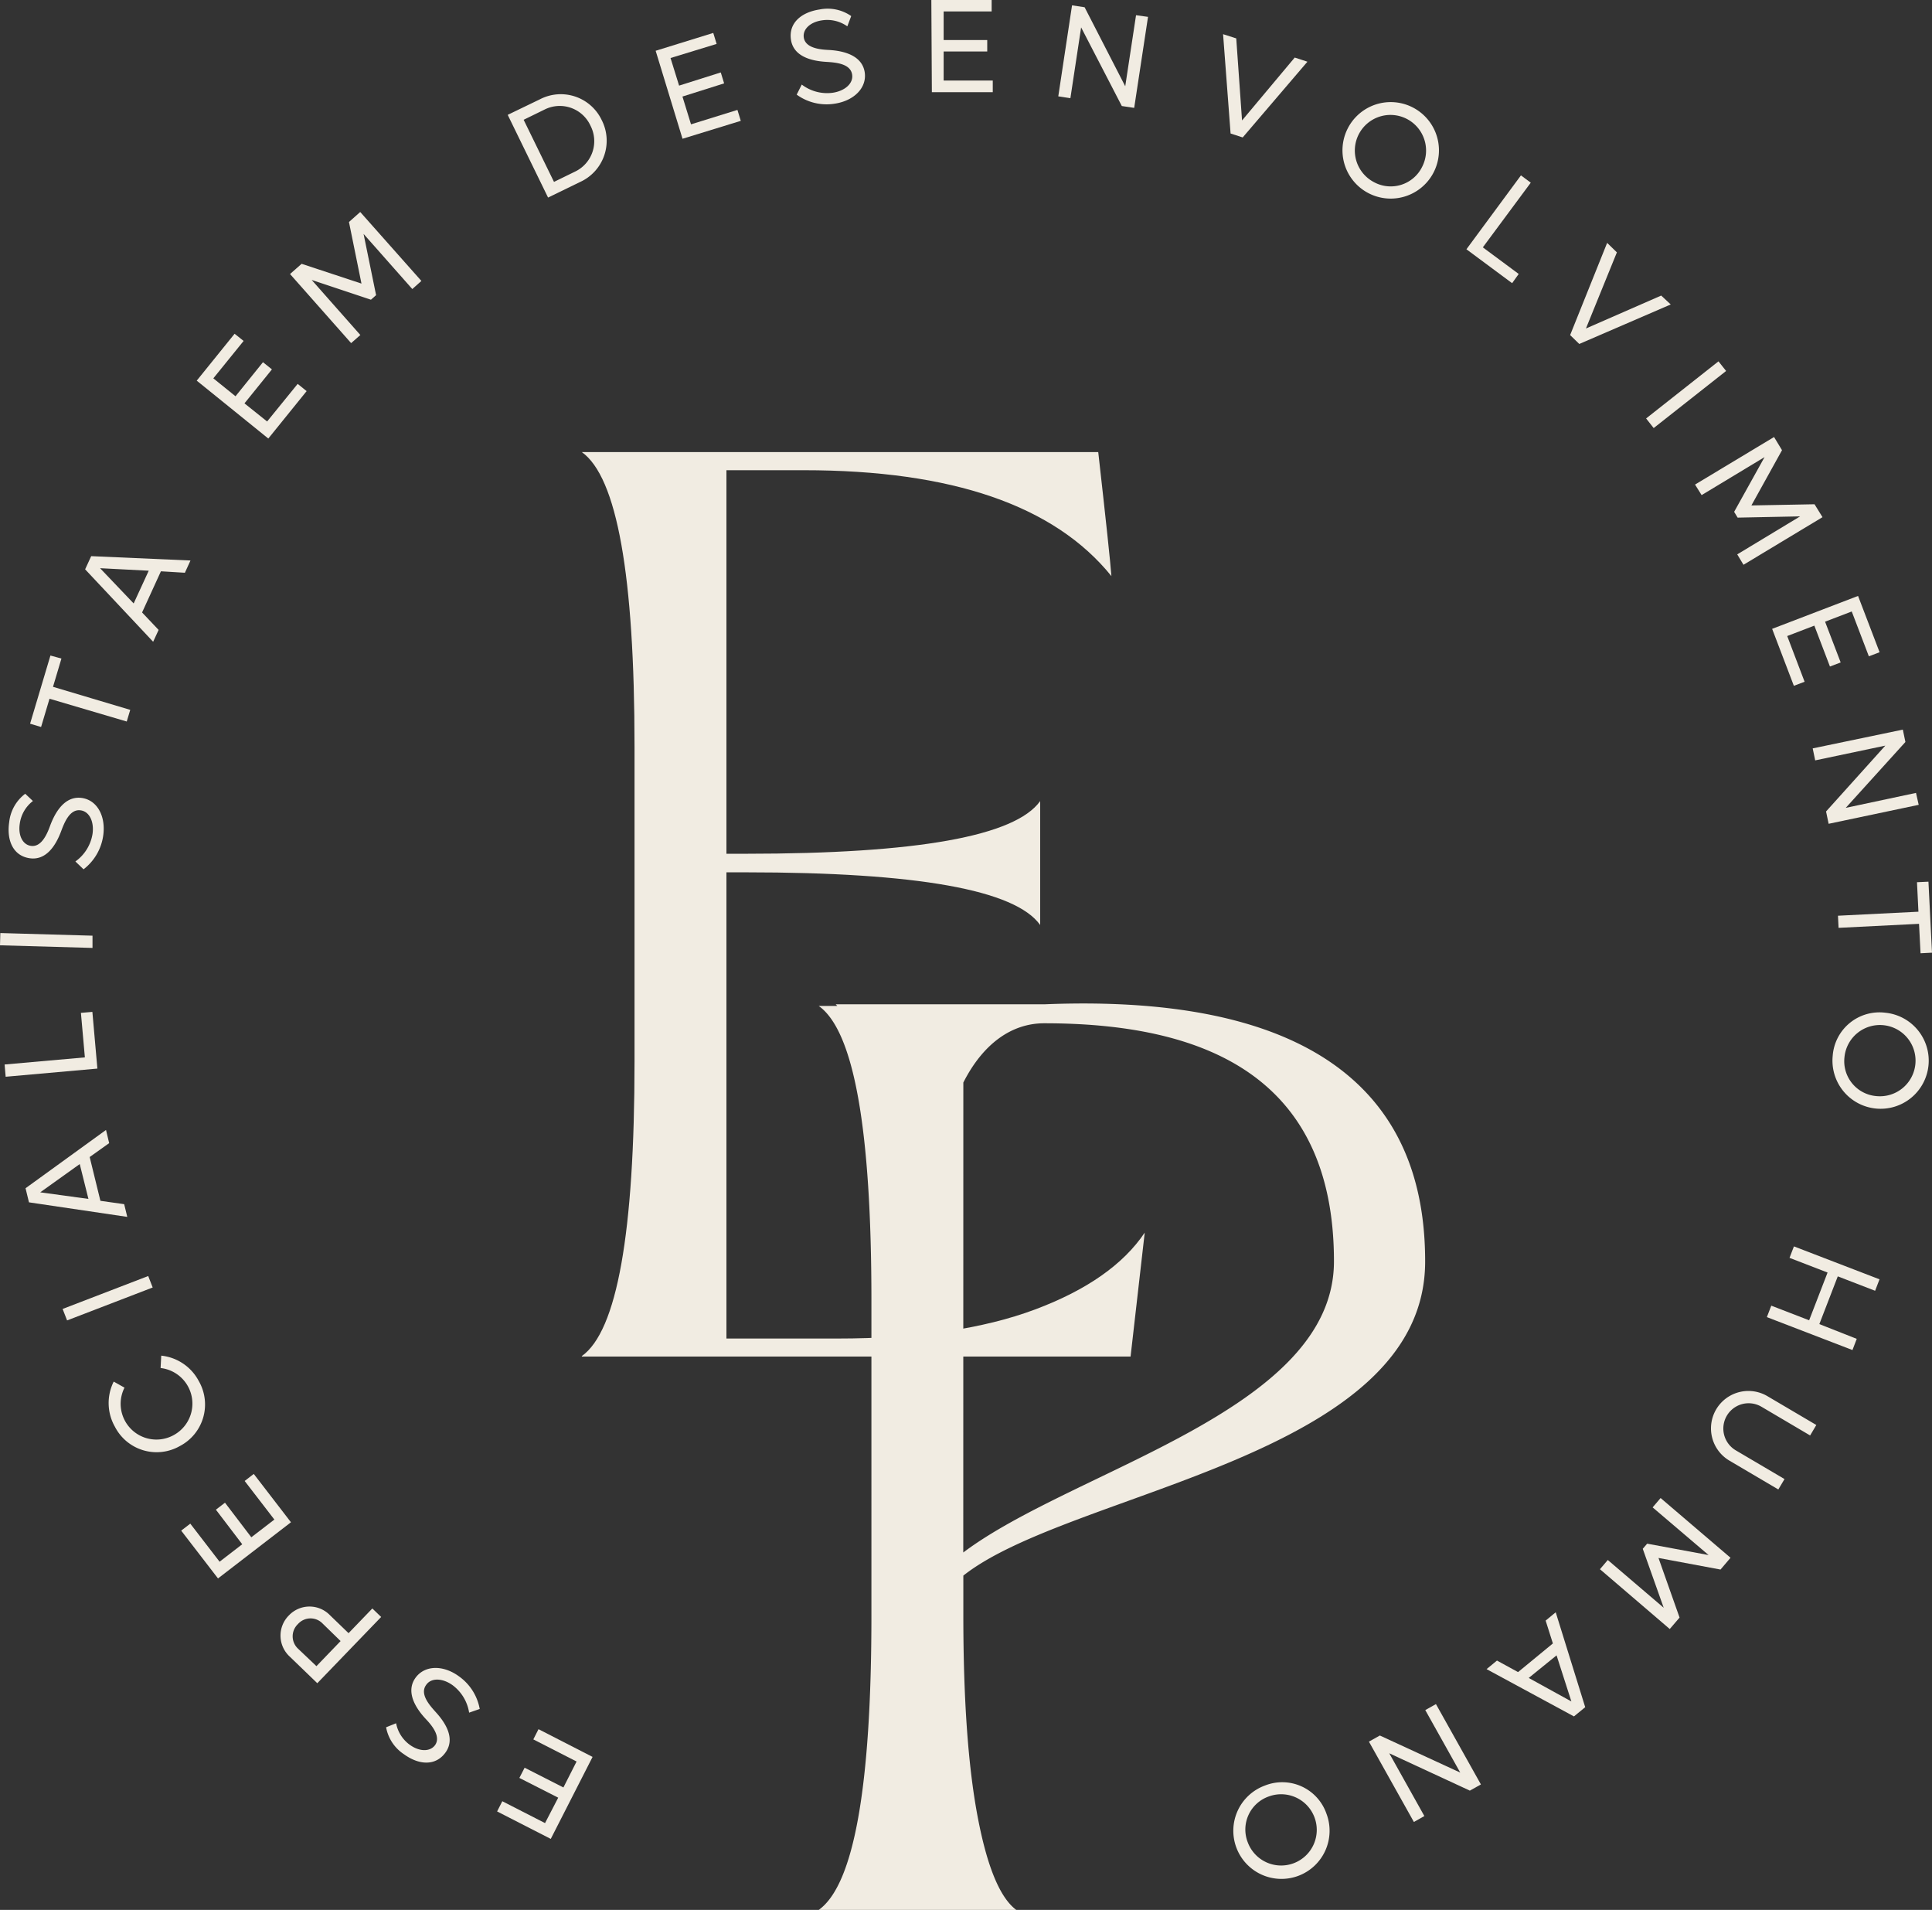 <svg xmlns="http://www.w3.org/2000/svg" viewBox="0 0 293.43 290.01"><rect x="0" y="0" width="293.43" height="290.01" fill="#333333" stroke="none"/><defs><style>.cls-1{fill:#f1ece2;}</style></defs><g id="Camada_2" data-name="Camada 2"><g id="Camada_1-2" data-name="Camada 1"><path class="cls-1" d="M88.37,205.91q8-5.68,8-44.7V113.36q0-39-8-44.71H166.8q1.77,15.69,2,18.83Q155.82,71.4,122.1,71.4H110.33v58.24h2.94q39,0,44.71-8v18.82q-5.68-8-44.71-8h-2.94v70.79H127.2q18.22,0,30-4.41t16.66-11.67l-2.15,18.82H88.37Z"/><path class="cls-1" d="M216.45,191.55c0-17.14-7.44-41.11-57.85-39.05H126.93a3,3,0,0,0,.25.25h-2.83q8,5.69,8,44.71V245.3q0,39-8,44.71h30q-3.72-2.75-5.88-14.22t-2.16-30.49v-6.05C162.65,226.32,216.45,221.35,216.45,191.55Zm-70.14-27.17c3-5.91,7.34-9,12.29-9,23.76,0,44,7.64,44,36.15,0,22.72-39.43,31.51-56.3,44.21Z"/><path class="cls-1" d="M81,264.12l.79-1.55L90,266.78l-6.35,12.45-8.15-4.17.79-1.55,6.49,3.32,2-3.86-5.9-3,.8-1.55,5.89,3,2-3.94Z"/><path class="cls-1" d="M72.86,259.5l-1.61.56a6.43,6.43,0,0,0-2.54-4.19c-1.5-1.06-3.23-1.15-4,0-1,1.4.59,3.12,1.5,4.14,1.62,1.78,2.9,4.07,1.46,6.09s-3.93,2-6.31.28a6.24,6.24,0,0,1-2.72-4.1l1.52-.61A5.25,5.25,0,0,0,62.32,265c1.44,1,3,1,3.75,0,.89-1.25-.35-2.86-1.33-3.9s-3.39-3.85-1.65-6.31c1.39-1.95,4.19-2,6.58-.27A7.78,7.78,0,0,1,72.86,259.5Z"/><path class="cls-1" d="M43.88,245.29a4.32,4.32,0,0,1,6.26,0l2.8,2.7,3.61-3.75,1.34,1.29-9.7,10.06-4.14-4A4.33,4.33,0,0,1,43.88,245.29Zm1.37,1.32a2.56,2.56,0,0,0,0,3.72L48.06,253l3.67-3.81L49,246.53A2.55,2.55,0,0,0,45.25,246.61Z"/><path class="cls-1" d="M37.16,224.88l1.38-1.07,5.65,7.34-11.08,8.53-5.59-7.26,1.38-1.06,4.45,5.78,3.44-2.65-4-5.25,1.38-1.06,4,5.25,3.5-2.69Z"/><path class="cls-1" d="M27.31,219.58a7.12,7.12,0,0,1-9.86-2.94,7.28,7.28,0,0,1-.18-6.85l1.64.92a5.43,5.43,0,0,0,7.48,7.2,5.44,5.44,0,0,0-2-10.18l.1-1.88a7.29,7.29,0,0,1,5.69,3.84A7.12,7.12,0,0,1,27.31,219.58Z"/><path class="cls-1" d="M10.19,200.5l-.68-1.74,13-5,.68,1.74Z"/><path class="cls-1" d="M13.62,175.69l1.63,6.65,3.61.51.47,1.93L4.4,182.57l-.52-2.14,12.22-8.85.48,2Zm-1.51,1.07-6,4.29,7.32,1Z"/><path class="cls-1" d="M12.29,153.8l1.74-.15.76,8.61L.86,163.5.7,161.64l12.19-1.08Z"/><path class="cls-1" d="M0,143.54l.05-1.86,14,.4,0,1.86Z"/><path class="cls-1" d="M12.69,132l-1.24-1.19a6.38,6.38,0,0,0,2.6-4.16c.27-1.82-.43-3.4-1.78-3.6-1.7-.26-2.52,1.93-3,3.21-.85,2.25-2.32,4.42-4.77,4.06s-3.53-2.63-3.1-5.51a6.22,6.22,0,0,1,2.43-4.28L5,121.63a5.23,5.23,0,0,0-2,3.47c-.26,1.74.43,3.16,1.69,3.34,1.52.23,2.39-1.6,2.88-2.94s1.9-4.77,4.89-4.33c2.36.36,3.64,2.85,3.21,5.75A7.82,7.82,0,0,1,12.69,132Z"/><path class="cls-1" d="M9.33,100l-1.28,4.29,11.73,3.5-.53,1.77L7.52,106.1l-1.28,4.29-1.67-.5L7.66,99.54Z"/><path class="cls-1" d="M24.44,86.75,21.58,93l2.51,2.65-.83,1.8-10.33-11,.92-2,15.08.66-.85,1.86Zm-1.85-.09-7.39-.38,5.1,5.35Z"/><path class="cls-1" d="M45.21,58.29l1.36,1.1-5.82,7.2L29.88,57.8l5.75-7.12L37,51.77,32.4,57.45l3.37,2.72L39.94,55l1.36,1.09-4.17,5.16L40.57,64Z"/><path class="cls-1" d="M54.71,32.19,64,42.66l-1.38,1.23-7.4-8.37,1.9,9.3-.78.69-9-3,7.39,8.36-1.4,1.23L44.05,41.61l1.76-1.55,9.09,3L53,33.71Z"/><path class="cls-1" d="M91.39,18.24a6.88,6.88,0,0,1-3.3,9.4L83.24,30,77.11,17.44,82,15.08A6.88,6.88,0,0,1,91.39,18.24Zm-1.71.84a5.13,5.13,0,0,0-7-2.43l-3.15,1.54,4.61,9.43,3.15-1.54A5.12,5.12,0,0,0,89.68,19.08Z"/><path class="cls-1" d="M112,16.69l.51,1.66-8.85,2.72L99.58,7.71,108.33,5l.51,1.67-7,2.14L103.14,13,109.47,11l.51,1.66-6.33,2,1.3,4.22Z"/><path class="cls-1" d="M121,14.37l.77-1.53a6.34,6.34,0,0,0,4.73,1.24c1.83-.28,3.13-1.42,2.92-2.76-.26-1.7-2.59-1.84-4-1.93-2.4-.15-4.92-.91-5.29-3.36s1.46-4.15,4.34-4.59a6.25,6.25,0,0,1,4.81,1L128.69,4a5.27,5.27,0,0,0-3.91-.9c-1.74.27-2.89,1.35-2.7,2.61.24,1.52,2.25,1.8,3.67,1.87s5.12.41,5.58,3.39c.36,2.36-1.63,4.33-4.54,4.77A7.72,7.72,0,0,1,121,14.37Z"/><path class="cls-1" d="M150.78,12.23V14l-9.25,0-.08-14,9.16,0V1.74l-7.29,0,0,4.34,6.62,0V7.82l-6.62,0,0,4.41Z"/><path class="cls-1" d="M174.36,2.56l-2.1,13.82-1.88-.28L164.2,4.16l-1.63,10.75-1.84-.28L162.82.81l1.91.29,6.17,12,1.64-10.79Z"/><path class="cls-1" d="M198.57,9.37l-9.83,11.5-1.84-.6L185.76,5.19l2,.64.88,12.46,8-9.55Z"/><path class="cls-1" d="M204.72,19.45a7.32,7.32,0,0,1,13,6.76,7.32,7.32,0,0,1-13-6.76ZM216,25.32a5.41,5.41,0,1,0-7.32,2.34A5.32,5.32,0,0,0,216,25.32Z"/><path class="cls-1" d="M230.66,41.6l-1,1.4-6.94-5.15L231,26.63l1.49,1.11-7.28,9.82Z"/><path class="cls-1" d="M253.75,46.23l-13.89,6-1.39-1.35,5.62-14,1.48,1.44-4.7,11.56,11.43-5Z"/><path class="cls-1" d="M261,54.87l1.16,1.46-11,8.67-1.15-1.46Z"/><path class="cls-1" d="M276.8,78.53l-12,7.23-.95-1.58,9.55-5.77-9.49.19-.53-.88L268,69.41l-9.56,5.77-1-1.6,12-7.22,1.21,2L266,76.75l9.59-.18Z"/><path class="cls-1" d="M274.08,103.52l-1.63.62-3.3-8.65,13.05-5,3.27,8.55-1.63.62-2.6-6.81-4.05,1.55,2.37,6.19-1.63.62L275.56,95l-4.12,1.58Z"/><path class="cls-1" d="M291.41,122.21l-13.68,2.88-.39-1.87,9-10-10.65,2.24-.38-1.82L289,110.79l.39,1.88-9.06,10L291,120.4Z"/><path class="cls-1" d="M291.69,144.75l-.23-4.47-12.22.61-.09-1.84,12.22-.61-.22-4.48,1.74-.08.54,10.78Z"/><path class="cls-1" d="M286.35,153.78a7.31,7.31,0,1,1-8,6.53A7.12,7.12,0,0,1,286.35,153.78ZM285,166.44a5.41,5.41,0,1,0-4.86-5.95A5.32,5.32,0,0,0,285,166.44Z"/><path class="cls-1" d="M281.35,205l-13-5,.67-1.74,5.75,2.22,2.8-7.25L271.79,191l.67-1.74,13,5-.67,1.74-5.67-2.19-2.8,7.25L282,203.3Z"/><path class="cls-1" d="M268.43,212l7.43,4.38-.94,1.59-7.39-4.36a3.84,3.84,0,1,0-3.9,6.62l7.4,4.36-.94,1.58-7.43-4.38a5.68,5.68,0,0,1,5.77-9.79Z"/><path class="cls-1" d="M253.6,247.36,243,238.28l1.19-1.4,8.49,7.25-3.18-8.95.67-.78,9.33,1.73L251,228.89l1.21-1.42,10.62,9.07-1.52,1.79-9.42-1.76,3.2,9.05Z"/><path class="cls-1" d="M230.56,253.9l5.29-4.35-1.1-3.47,1.53-1.26,4.48,14.41-1.71,1.4-13.27-7.18,1.58-1.3Zm1.62.89,6.48,3.57-2.25-7Z"/><path class="cls-1" d="M214.74,276.66l-6.83-12.2,1.66-.93,12.21,5.63-5.31-9.49,1.62-.91,6.83,12.2-1.68.94L211,266.23l5.33,9.53Z"/><path class="cls-1" d="M201.46,275.4a7.31,7.31,0,1,1-9.35-4.27A7.11,7.11,0,0,1,201.46,275.4Zm-11.94,4.38a5.41,5.41,0,1,0,3.2-7A5.32,5.32,0,0,0,189.52,279.78Z"/></g></g></svg>